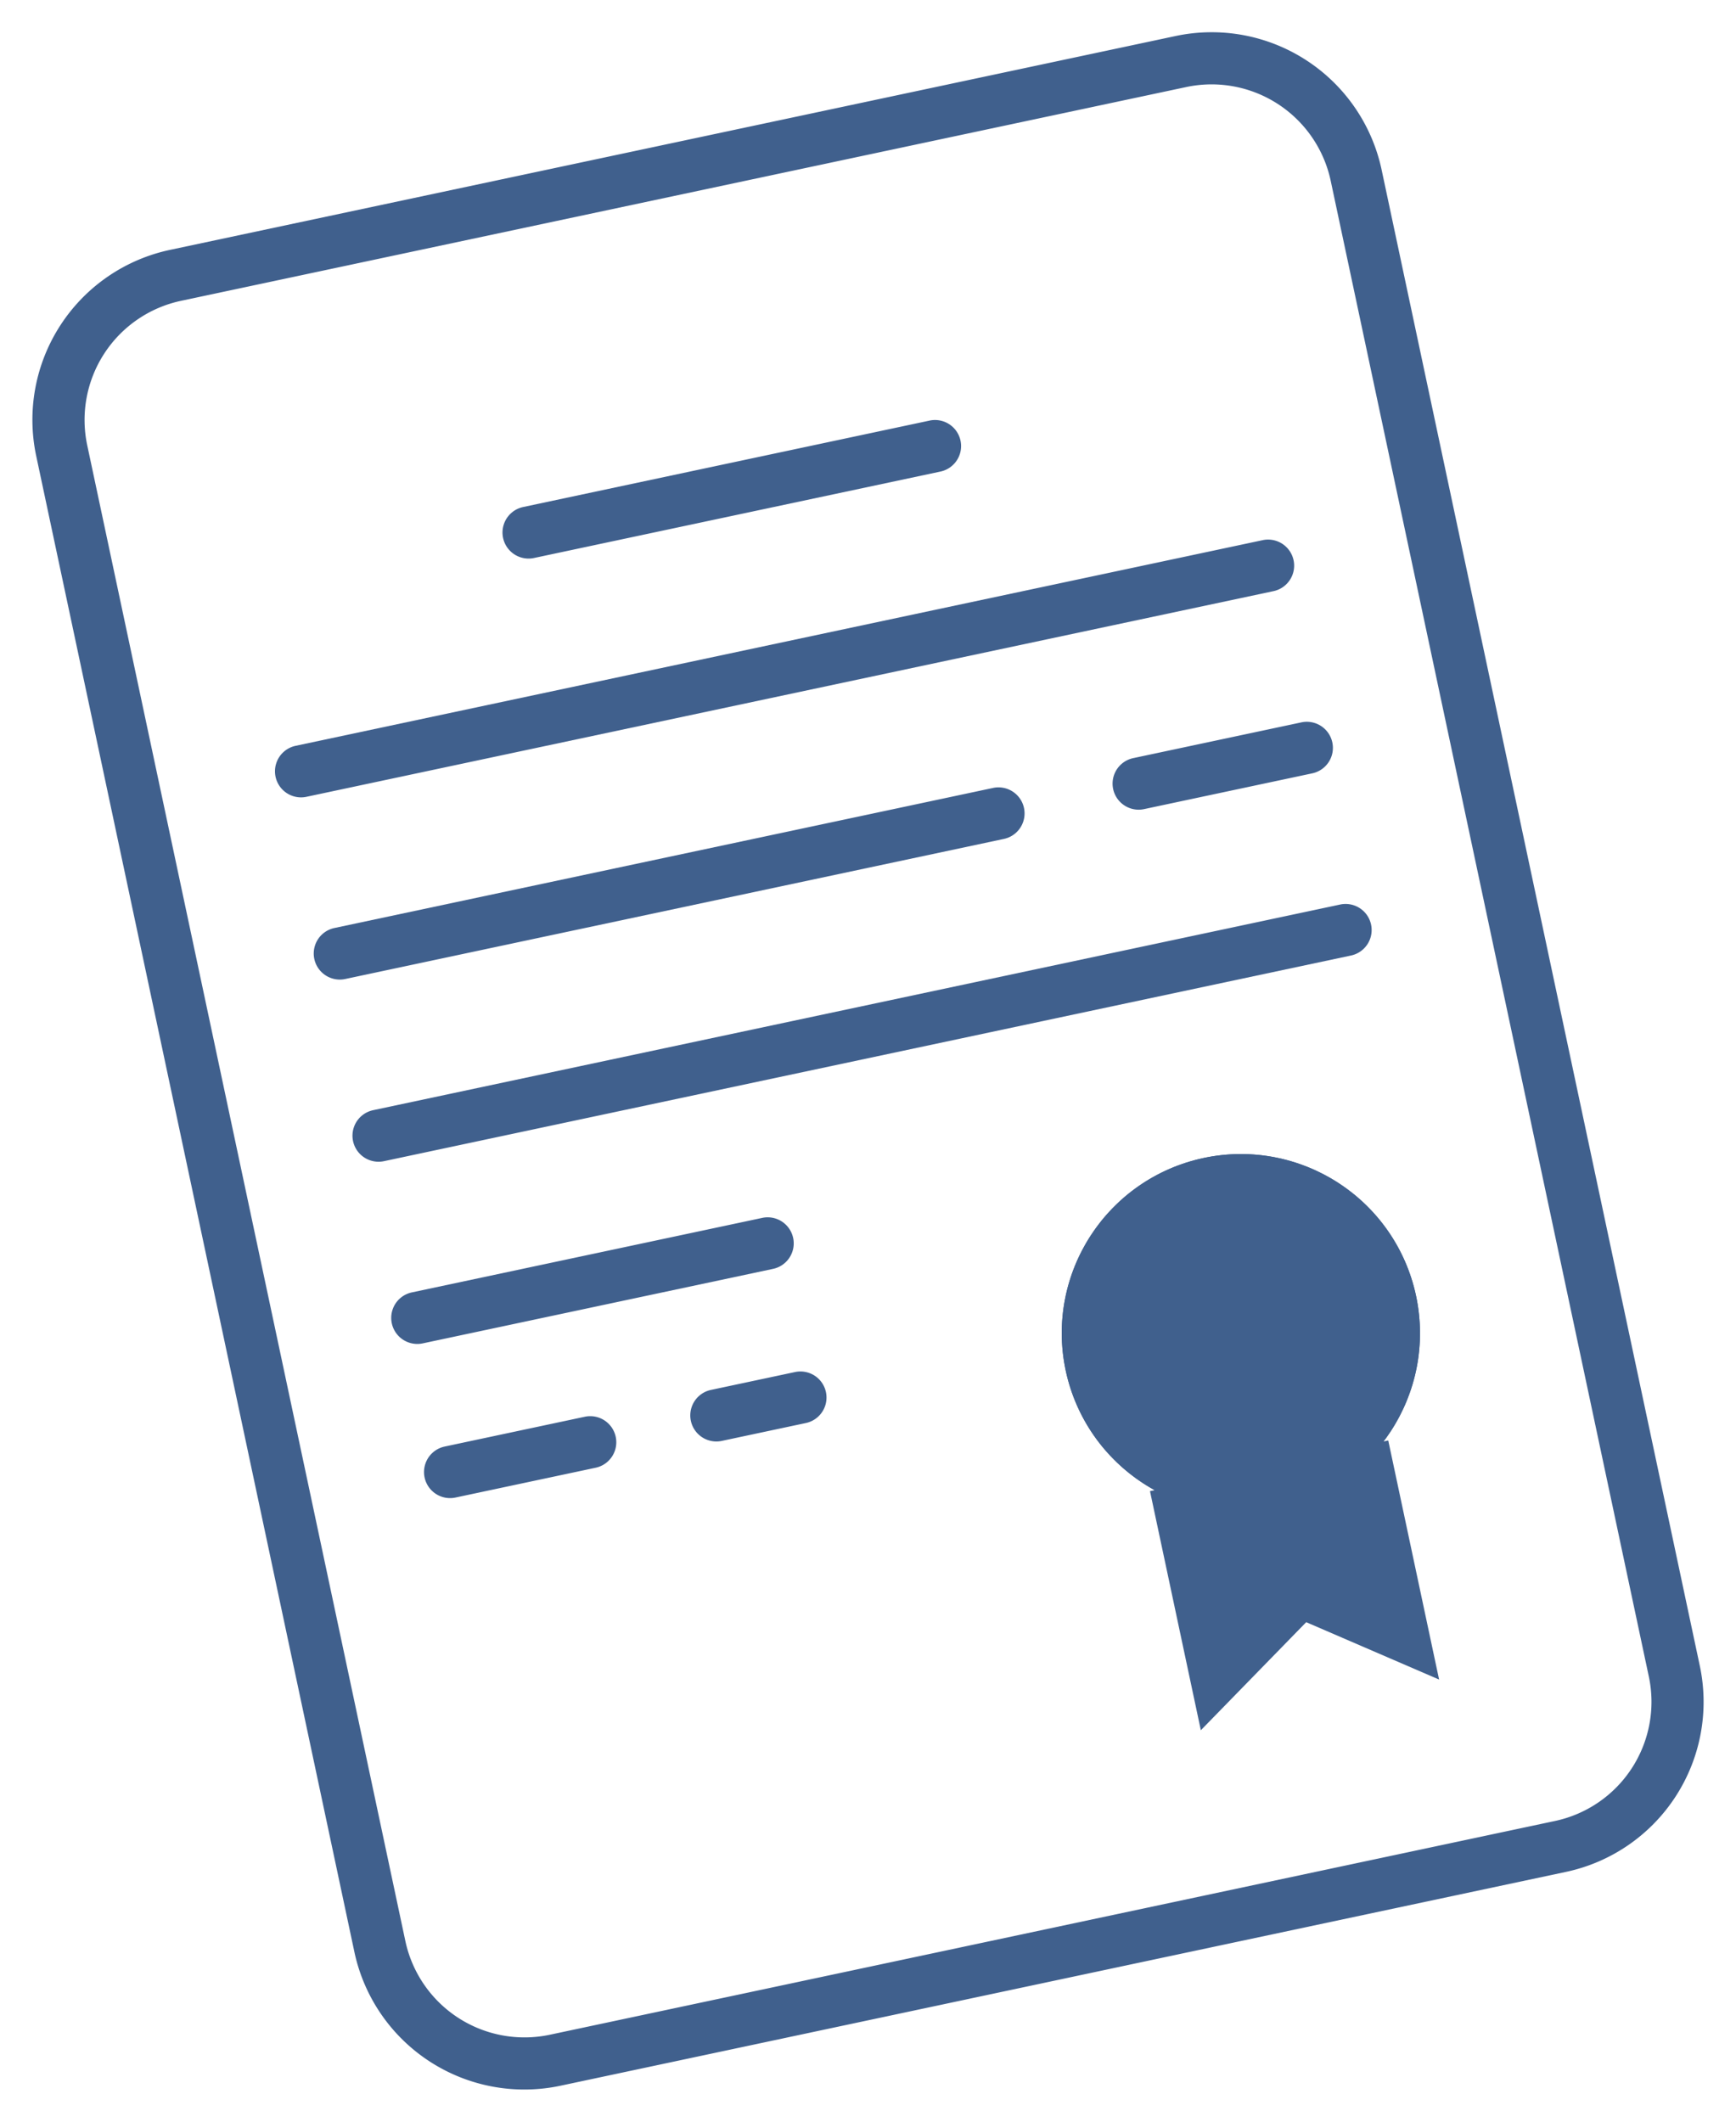 <svg xmlns="http://www.w3.org/2000/svg" xmlns:xlink="http://www.w3.org/1999/xlink" width="51.947" height="63.506" viewBox="0 0 51.947 63.506">
  <defs>
    <clipPath id="clip-path">
      <path id="Tracé_1126" data-name="Tracé 1126" d="M1.082,0H50.864c.6,0,1.082,1,1.082,2.236V61.27c0,1.235-.485,2.236-1.082,2.236H1.082c-.6,0-1.082-1-1.082-2.236V2.236C0,1,.485,0,1.082,0Z" transform="translate(1531.117 1007.615)" fill="#40608d"/>
    </clipPath>
    <clipPath id="clip-path-2">
      <rect width="51.946" height="63.506" fill="none"/>
    </clipPath>
  </defs>
  <g id="ico-actes" transform="translate(-1531.117 -1007.615)" clip-path="url(#clip-path)">
    <g id="Grille_de_répétition_2" data-name="Grille de répétition 2" transform="translate(1531.119 1007.615)" clip-path="url(#clip-path-2)">
      <g transform="translate(-1531.119 -1007.615)">
        <g id="Groupe_158" data-name="Groupe 158" transform="matrix(0.978, -0.208, 0.208, 0.978, 1531.119, 1016.174)">
          <circle id="Ellipse_2" data-name="Ellipse 2" cx="5.36" cy="5.36" r="5.36" transform="translate(24.442 33.019)" fill="#40608d"/>
          <g id="Groupe_154" data-name="Groupe 154" transform="translate(0 0)">
            <path id="Rectangle_11" data-name="Rectangle 11" d="M5.2,1.56A3.645,3.645,0,0,0,1.56,5.2V50.973A3.645,3.645,0,0,0,5.2,54.614H35.965a3.645,3.645,0,0,0,3.641-3.641V5.2A3.645,3.645,0,0,0,35.965,1.56H5.2M5.2,0H35.965a5.2,5.2,0,0,1,5.2,5.2V50.973a5.2,5.2,0,0,1-5.2,5.2H5.2a5.2,5.2,0,0,1-5.2-5.2V5.2A5.2,5.2,0,0,1,5.2,0Z" transform="translate(0 0)" fill="#40608d"/>
            <path id="Ligne_1" data-name="Ligne 1" d="M13.216,1.56H.78A.78.78,0,0,1,.78,0H13.216a.78.78,0,0,1,0,1.56Z" transform="translate(13.156 9.726)" fill="#40608d"/>
            <path id="Ligne_2" data-name="Ligne 2" d="M30.368,1.56H.78A.78.78,0,1,1,.78,0H30.368a.78.78,0,1,1,0,1.56Z" transform="translate(5.009 15.3)" fill="#40608d"/>
            <path id="Ligne_5" data-name="Ligne 5" d="M30.368,1.56H.78A.78.78,0,1,1,.78,0H30.368a.78.78,0,1,1,0,1.56Z" transform="translate(5.009 26.449)" fill="#40608d"/>
            <path id="Ligne_6" data-name="Ligne 6" d="M11.5,1.56H.78A.78.78,0,1,1,.78,0H11.5a.78.78,0,1,1,0,1.56Z" transform="translate(5.009 32.024)" fill="#40608d"/>
            <path id="Ligne_7" data-name="Ligne 7" d="M5.068,1.56H.78A.78.78,0,1,1,.78,0H5.068a.78.78,0,1,1,0,1.56Z" transform="translate(5.009 36.741)" fill="#40608d"/>
            <path id="Ligne_8" data-name="Ligne 8" d="M3.353,1.56H.78A.78.78,0,0,1,.78,0H3.353a.78.78,0,0,1,0,1.56Z" transform="translate(13.156 36.741)" fill="#40608d"/>
            <path id="Ligne_3" data-name="Ligne 3" d="M20.934,1.56H.78A.78.78,0,1,1,.78,0H20.934a.78.78,0,0,1,0,1.56Z" transform="translate(5.009 20.875)" fill="#40608d"/>
            <path id="Ligne_4" data-name="Ligne 4" d="M5.926,1.56H.78A.78.78,0,0,1,.78,0H5.926a.78.78,0,1,1,0,1.56Z" transform="translate(29.451 20.875)" fill="#40608d"/>
            <path id="Tracé_6" data-name="Tracé 6" d="M1.56,1.56V4.4l1.33-.888a1.56,1.56,0,0,1,1.769.025l1.07.759V1.56H1.56M0,0H7.29V7.316L3.757,4.809,0,7.316Z" transform="translate(26.158 42.437)" fill="#40608d"/>
            <path id="Ellipse_2_-_Contour" data-name="Ellipse 2 - Contour" d="M5.36,1.56a3.8,3.8,0,1,0,3.8,3.8,3.8,3.8,0,0,0-3.8-3.8M5.36,0A5.36,5.36,0,1,1,0,5.36,5.36,5.36,0,0,1,5.36,0Z" transform="translate(24.442 33.019)" fill="#40608d"/>
          </g>
          <circle id="Ellipse_63" data-name="Ellipse 63" cx="4.379" cy="4.379" r="4.379" transform="translate(25.49 34.128)" fill="#40608d"/>
          <path id="Tracé_1135" data-name="Tracé 1135" d="M0,0,.046,4.079,2.577,2.914,4.942,4.289l.2-4.275Z" transform="translate(27.32 43.544)" fill="#40608d"/>
        </g>
      </g>
    </g>
  </g>
</svg>
